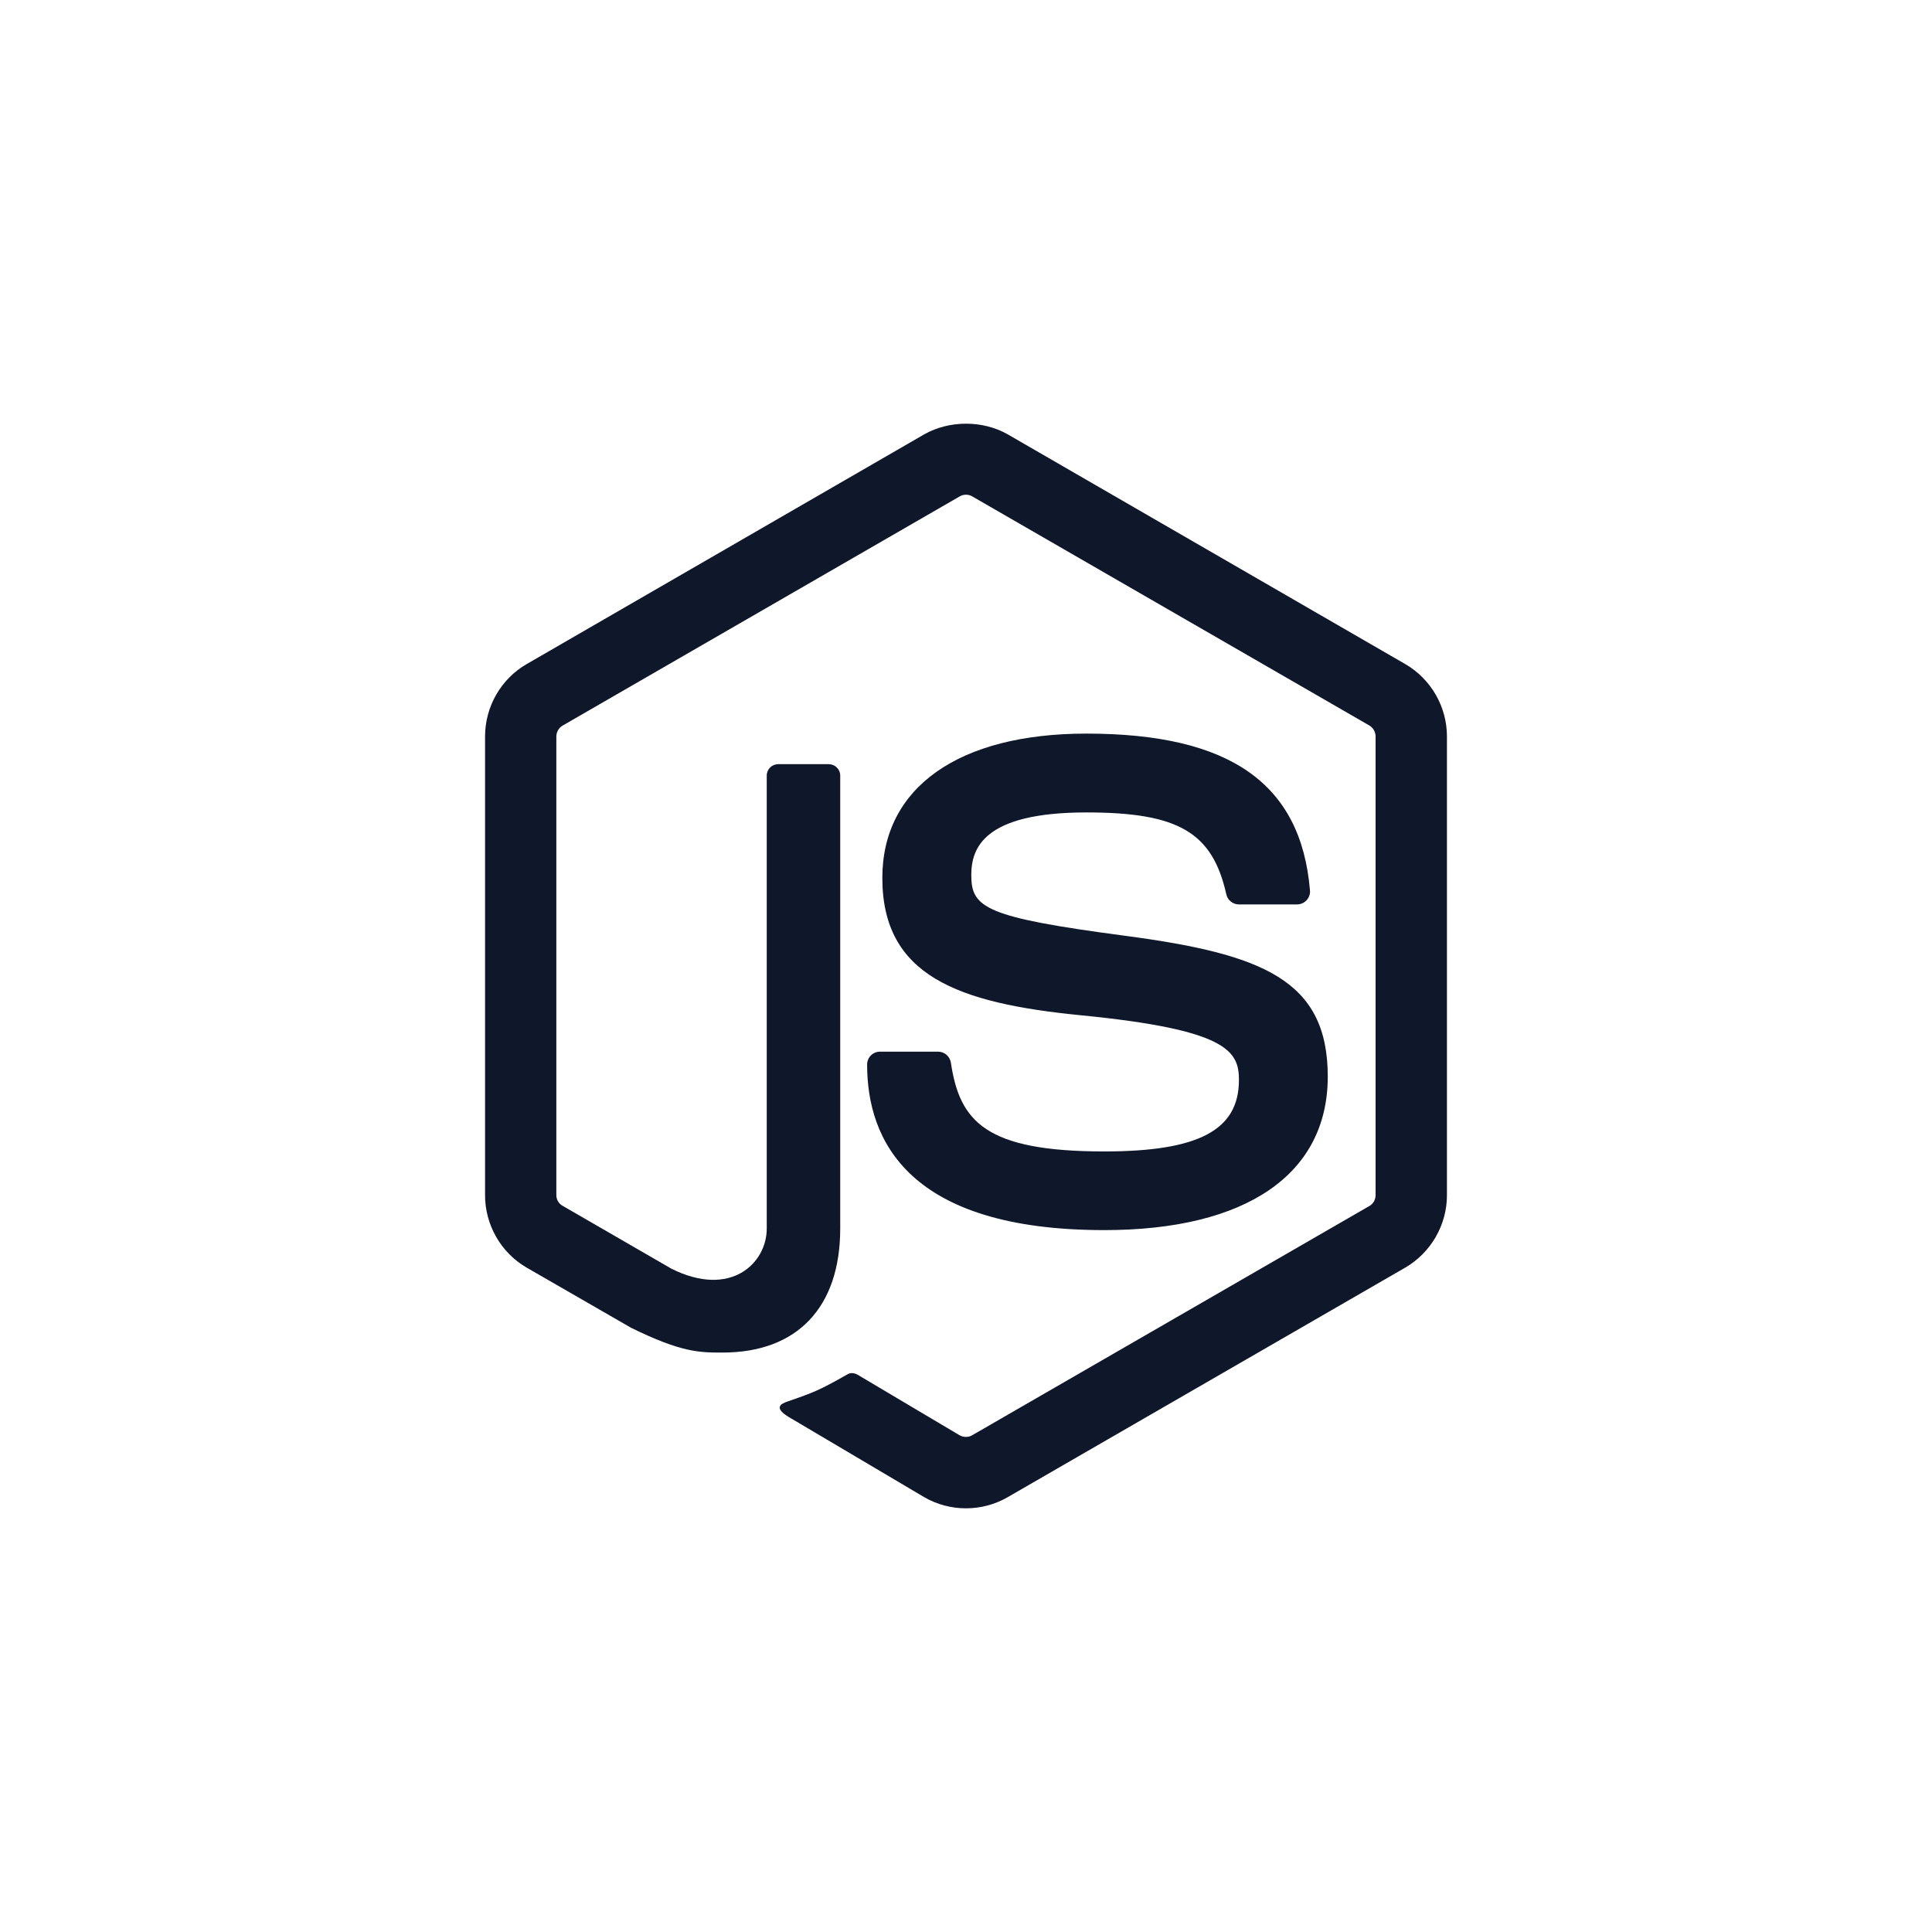 <svg width="128" height="128" viewBox="0 0 128 128" fill="none" xmlns="http://www.w3.org/2000/svg">
<path d="M95.864 48.794V79.185C95.864 81.157 94.802 82.994 93.097 83.986L66.765 99.19C65.923 99.679 64.968 99.93 63.992 99.93C63.031 99.93 62.073 99.679 61.231 99.19L52.439 93.988C51.127 93.256 51.767 92.996 52.201 92.845C53.952 92.238 54.306 92.098 56.176 91.037C56.371 90.925 56.628 90.969 56.829 91.085L63.584 95.095C63.829 95.233 64.174 95.233 64.4 95.095L90.733 79.896C90.979 79.756 91.136 79.476 91.136 79.185V48.794C91.136 48.496 90.979 48.218 90.727 48.068L64.404 32.882C64.161 32.74 63.837 32.74 63.593 32.882L37.276 48.072C37.02 48.218 36.859 48.505 36.859 48.794V79.185C36.859 79.476 37.02 79.749 37.274 79.887L44.488 84.057C48.402 86.012 50.799 83.707 50.799 81.391V51.387C50.799 50.963 51.14 50.628 51.564 50.628H54.903C55.321 50.628 55.667 50.963 55.667 51.387V81.391C55.667 86.615 52.821 89.611 47.869 89.611C46.348 89.611 45.148 89.611 41.802 87.964L34.898 83.986C33.192 83.003 32.136 81.157 32.136 79.185V48.794C32.136 46.819 33.192 44.976 34.898 43.994L61.231 28.777C62.897 27.835 65.113 27.835 66.765 28.777L93.097 43.994C94.802 44.98 95.864 46.819 95.864 48.794ZM73.165 76.286C65.307 76.286 63.578 74.311 62.998 70.403C62.931 69.986 62.574 69.675 62.146 69.675H58.306C57.83 69.675 57.449 70.055 57.449 70.533C57.449 75.534 60.17 81.498 73.165 81.498C82.573 81.498 87.968 77.794 87.968 71.325C87.968 64.909 83.633 63.202 74.509 61.994C65.287 60.774 64.35 60.146 64.35 57.985C64.35 56.205 65.143 53.826 71.974 53.826C78.073 53.826 80.322 55.14 81.247 59.25C81.328 59.638 81.68 59.92 82.08 59.92H85.934C86.173 59.92 86.4 59.818 86.563 59.647C86.726 59.467 86.812 59.233 86.789 58.987C86.193 51.903 81.486 48.603 71.974 48.603C63.507 48.603 58.457 52.176 58.457 58.165C58.457 64.665 63.482 66.462 71.606 67.264C81.328 68.218 82.083 69.638 82.083 71.552C82.083 74.87 79.42 76.286 73.165 76.286Z" fill="#0F172A"/>
</svg>
